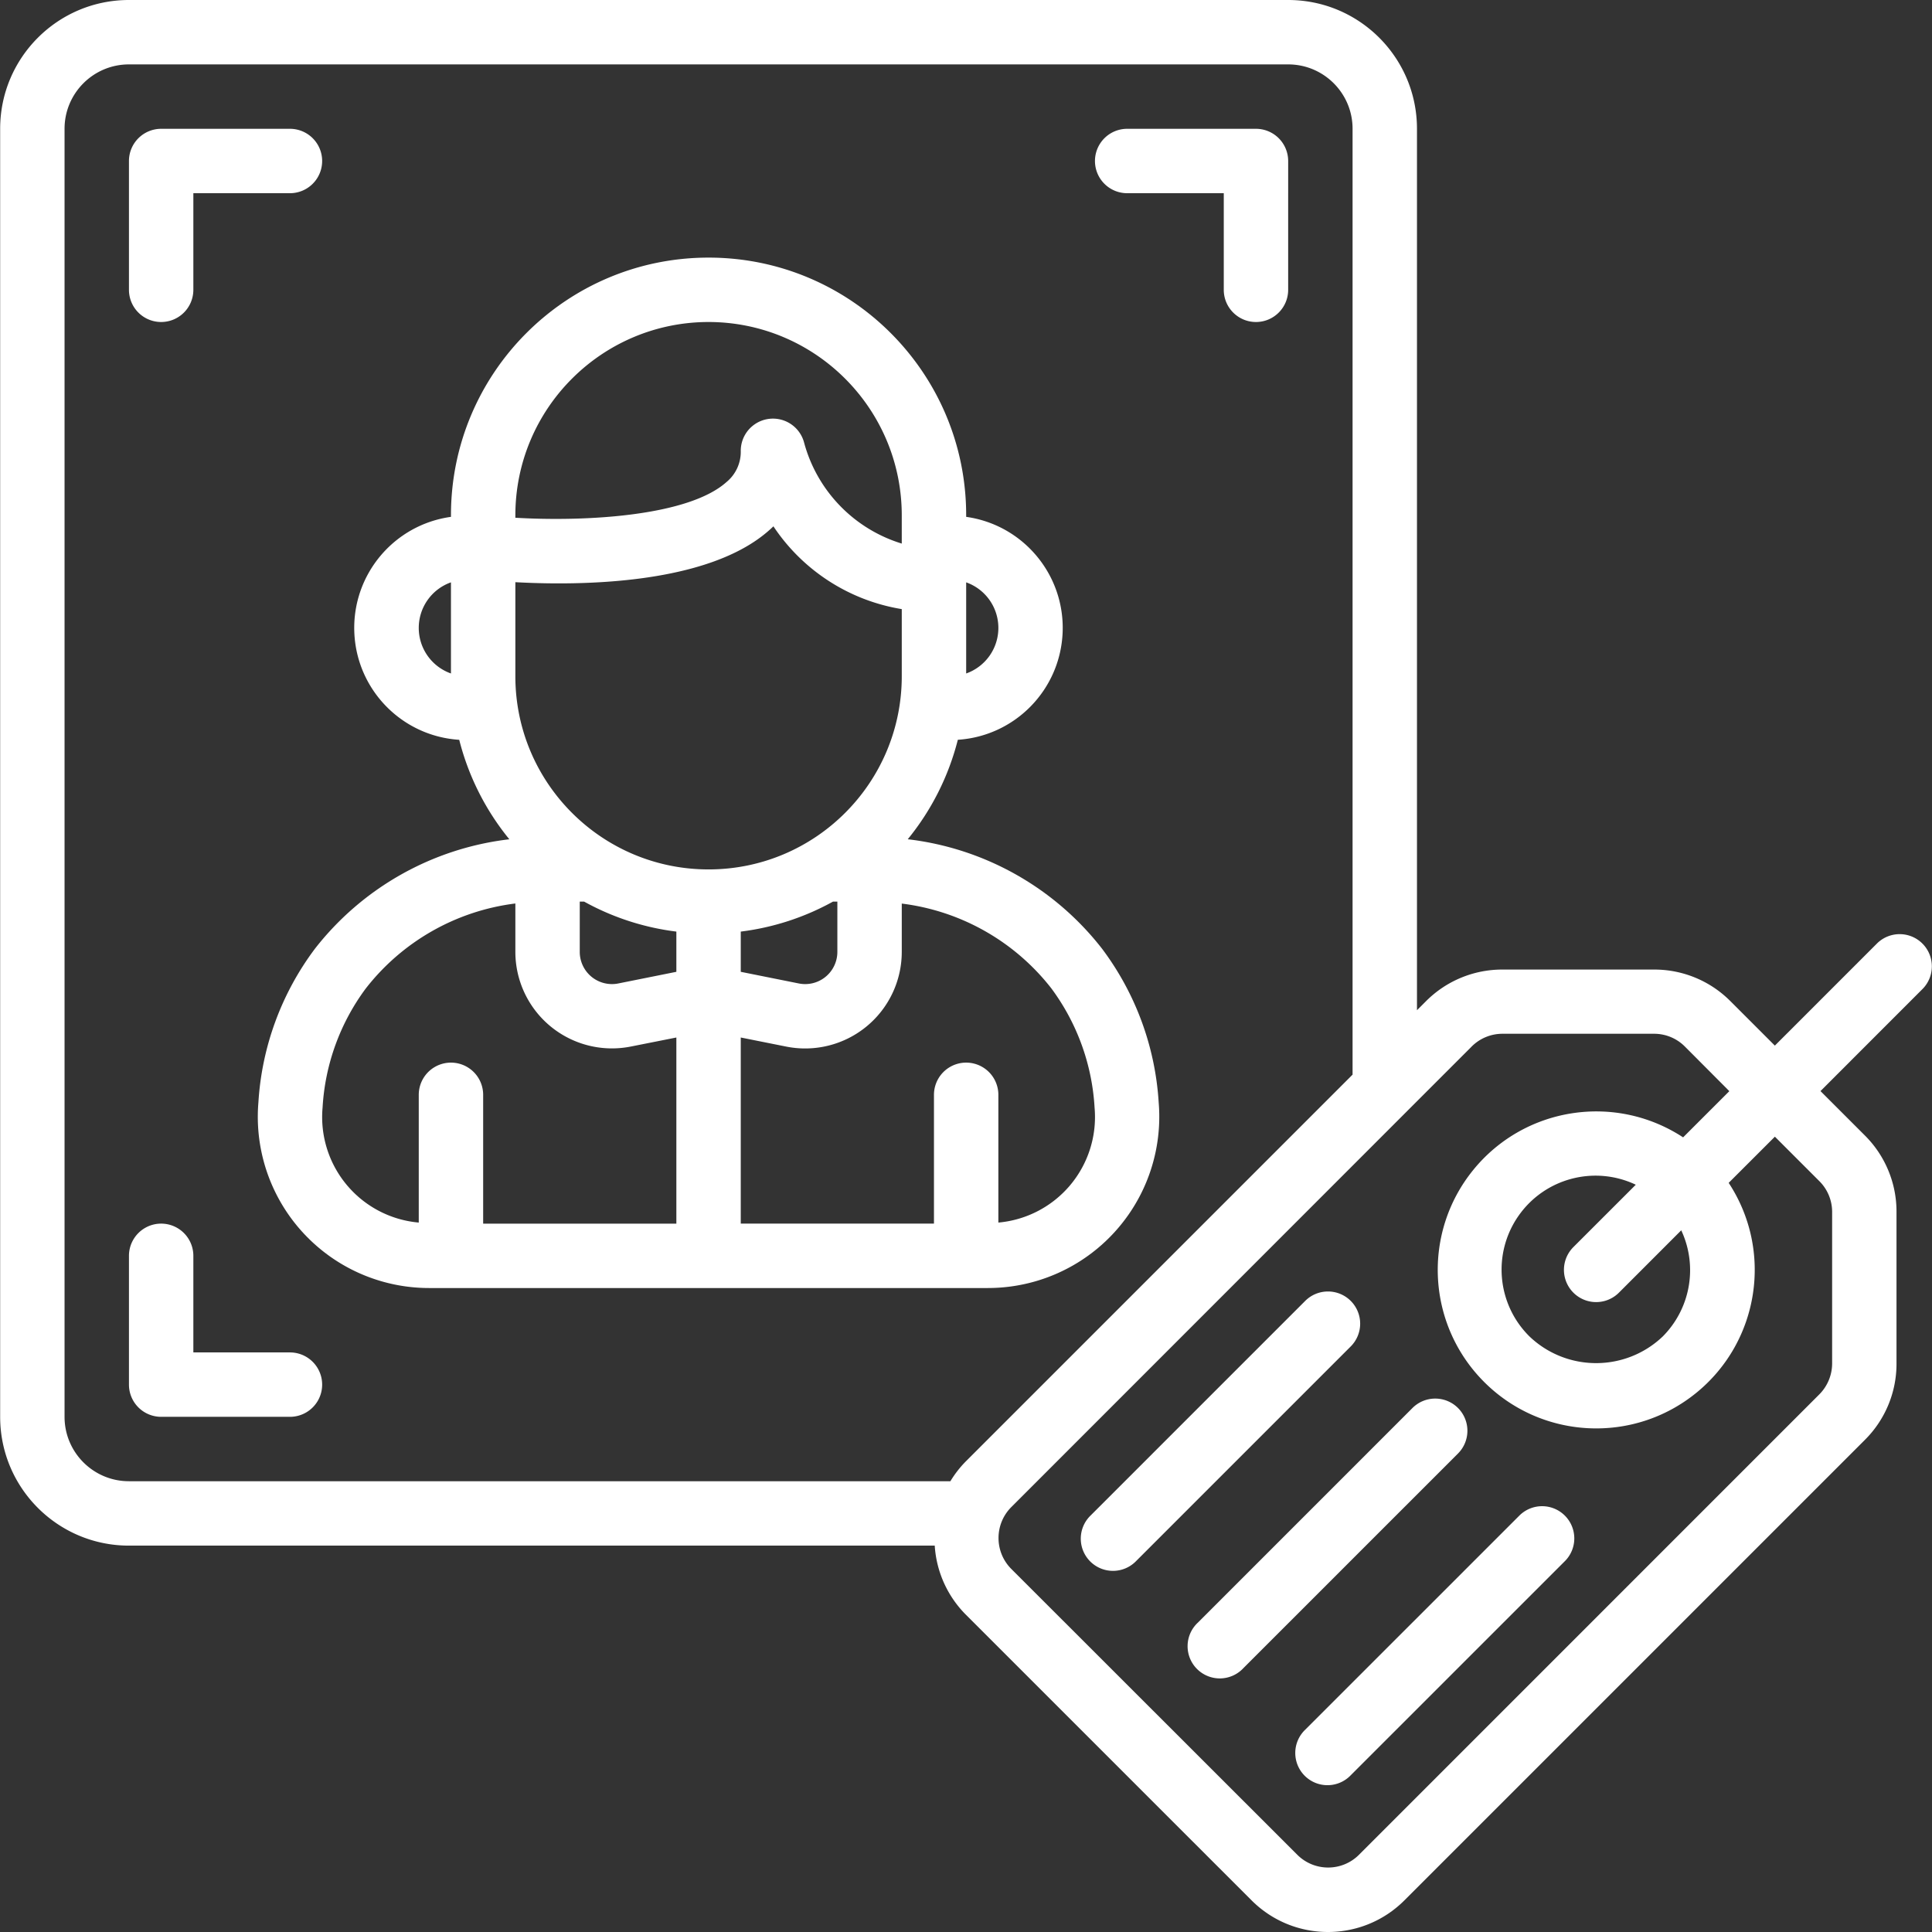 <svg xmlns="http://www.w3.org/2000/svg" version="1.1" xmlns:xlink="http://www.w3.org/1999/xlink"
    width="512" height="512" x="0" y="0" viewBox="0 0 511.991 511.991" fill="#FFF"
    style="enable-background:new 0 0 512 512" xml:space="preserve" class=""><rect x="0" y="0" width="511.991" height="511.991" fill="#333333" stroke="none"/><g><path d="M261.834 341.333a45.4 45.4 0 0 0 45.227-49.134 75.574 75.574 0 0 0-15.01-40.781 76.55 76.55 0 0 0-51.49-29.013 68.163 68.163 0 0 0 13.269-26.359c15.207-.983 27.206-13.312 27.776-28.54.57-15.229-10.474-28.419-25.565-30.536v-.435c0-37.703-30.564-68.267-68.267-68.267s-68.267 30.564-68.267 68.267v.435c-15.11 2.094-26.179 15.29-25.613 30.534s12.583 27.583 27.806 28.551a68.057 68.057 0 0 0 13.278 26.359 76.612 76.612 0 0 0-51.524 29.013 75.507 75.507 0 0 0-14.976 40.73 45.39 45.39 0 0 0 45.236 49.178h148.12zm-125.261-187.05c16.913.93 51.029.759 67.328-13.824.367-.316.717-.649 1.058-.981a50.66 50.66 0 0 0 34.014 21.939V179.2c0 28.277-22.923 51.2-51.2 51.2s-51.2-22.923-51.2-51.2zm59.733 92.595a67.625 67.625 0 0 0 24.439-7.945h1.161v13.321a8.531 8.531 0 0 1-10.24 8.363l-15.36-3.081zm-42.666-7.945h1.161a67.631 67.631 0 0 0 24.439 7.945v10.658l-15.36 3.081a8.532 8.532 0 0 1-10.24-8.363zm124.97 22.989a58.663 58.663 0 0 1 11.46 31.625 28.075 28.075 0 0 1-25.498 30.439v-33.852a8.533 8.533 0 0 0-17.066 0v34.133h-51.2v-49.323l12.041 2.406a25.6 25.6 0 0 0 30.626-25.097v-12.8a59.526 59.526 0 0 1 39.637 22.469zM264.573 166.4a12.8 12.8 0 0 1-8.533 12.075v-24.149a12.798 12.798 0 0 1 8.533 12.074zm-76.8-81.067c28.265.028 51.172 22.935 51.2 51.2v7.518a38.483 38.483 0 0 1-25.856-26.658 8.534 8.534 0 0 0-16.811 2.073 10.367 10.367 0 0 1-3.78 8.277c-10.035 8.986-37.001 10.573-55.953 9.463v-.674c.028-28.264 22.935-51.17 51.2-51.199zm-76.8 81.067a12.8 12.8 0 0 1 8.533-12.075v24.149a12.798 12.798 0 0 1-8.533-12.074zM85.484 293.547a58.527 58.527 0 0 1 11.435-31.573 59.552 59.552 0 0 1 39.654-22.545v12.8a25.601 25.601 0 0 0 30.626 25.105l12.041-2.389v49.323h-51.2v-34.133a8.533 8.533 0 0 0-17.066 0v33.852a28.067 28.067 0 0 1-25.489-30.464v.024z"  opacity="1" data-original="#000000" class=""></path><g fill-rule="evenodd" clip-rule="evenodd"><path d="M42.706 85.333a8.533 8.533 0 0 0 8.533-8.533V51.2h25.6a8.533 8.533 0 0 0 0-17.066H42.706a8.533 8.533 0 0 0-8.533 8.533V76.8a8.533 8.533 0 0 0 8.533 8.533zM76.84 358.4h-25.6v-25.6a8.533 8.533 0 0 0-17.066 0v34.133a8.533 8.533 0 0 0 8.533 8.533H76.84a8.533 8.533 0 0 0 0-17.066zM298.706 51.2h25.6v25.6c0 4.713 3.82 8.533 8.533 8.533s8.533-3.82 8.533-8.533V42.667a8.533 8.533 0 0 0-8.533-8.533h-34.133a8.533 8.533 0 0 0 0 17.066zM402.736 401.545l-56.849 56.841a8.534 8.534 0 1 0 12.066 12.066l56.849-56.841a8.533 8.533 0 0 0-.104-11.962 8.533 8.533 0 0 0-11.962-.104zM386.378 373.129a8.534 8.534 0 0 0-12.066 0L317.48 429.97a8.534 8.534 0 1 0 12.058 12.058l56.841-56.841a8.536 8.536 0 0 0-.001-12.058zM357.953 344.747a8.534 8.534 0 0 0-12.066 0l-56.841 56.841a8.534 8.534 0 1 0 12.066 12.066l56.841-56.841a8.534 8.534 0 0 0 0-12.066z"  opacity="1" data-original="#000000" class=""></path></g><path d="m497.473 249.967-27.127 27.127-11.767-11.767a28.409 28.409 0 0 0-20.241-8.388h-40.192a28.485 28.485 0 0 0-20.25 8.388l-2.389 2.389V34.133C375.506 15.282 360.224 0 341.373 0h-307.2C15.322 0 .04 15.282.04 34.133v341.333c0 18.851 15.282 34.133 34.133 34.133h213.538a28.433 28.433 0 0 0 8.175 18.227l75.793 75.785c11.185 11.173 29.306 11.173 40.491 0l122.027-122.027a28.417 28.417 0 0 0 8.388-20.241v-40.192c.021-7.599-3-14.891-8.388-20.25l-11.759-11.759 27.119-27.127a8.533 8.533 0 0 0-.104-11.962 8.533 8.533 0 0 0-11.962-.104zm-480.367 125.5V34.133c0-9.426 7.641-17.067 17.067-17.067h307.2c9.426 0 17.067 7.641 17.067 17.067v250.65L255.886 387.337a28.382 28.382 0 0 0-4.028 5.197H34.173c-9.426-.001-17.067-7.642-17.067-17.067zm465.007-62.481a11.499 11.499 0 0 1 3.413 8.183v40.192a11.641 11.641 0 0 1-3.413 8.175L360.146 491.52c-4.518 4.515-11.84 4.515-16.358 0l-75.802-75.759c-4.496-4.526-4.496-11.832 0-16.358L372.946 294.4l.137-.145 16.887-16.887a11.511 11.511 0 0 1 8.192-3.413h40.192a11.473 11.473 0 0 1 8.175 3.413l11.75 11.793-12.245 12.245c-18.013-11.805-42.035-8.072-55.617 8.641s-12.322 40.991 2.917 56.209 39.519 16.443 56.213 2.837 20.392-37.634 8.562-55.629l12.245-12.237zm-41.48 41.19c-9.886 9.411-25.417 9.411-35.302 0-8.638-8.532-9.863-22.051-2.899-31.997s20.086-13.419 31.059-8.22l-16.538 16.529a8.54 8.54 0 0 0 3.827 14.284 8.54 8.54 0 0 0 8.247-2.21l16.512-16.521a24.918 24.918 0 0 1-4.906 28.135z"  opacity="1" data-original="#000000" class=""></path></g></svg>